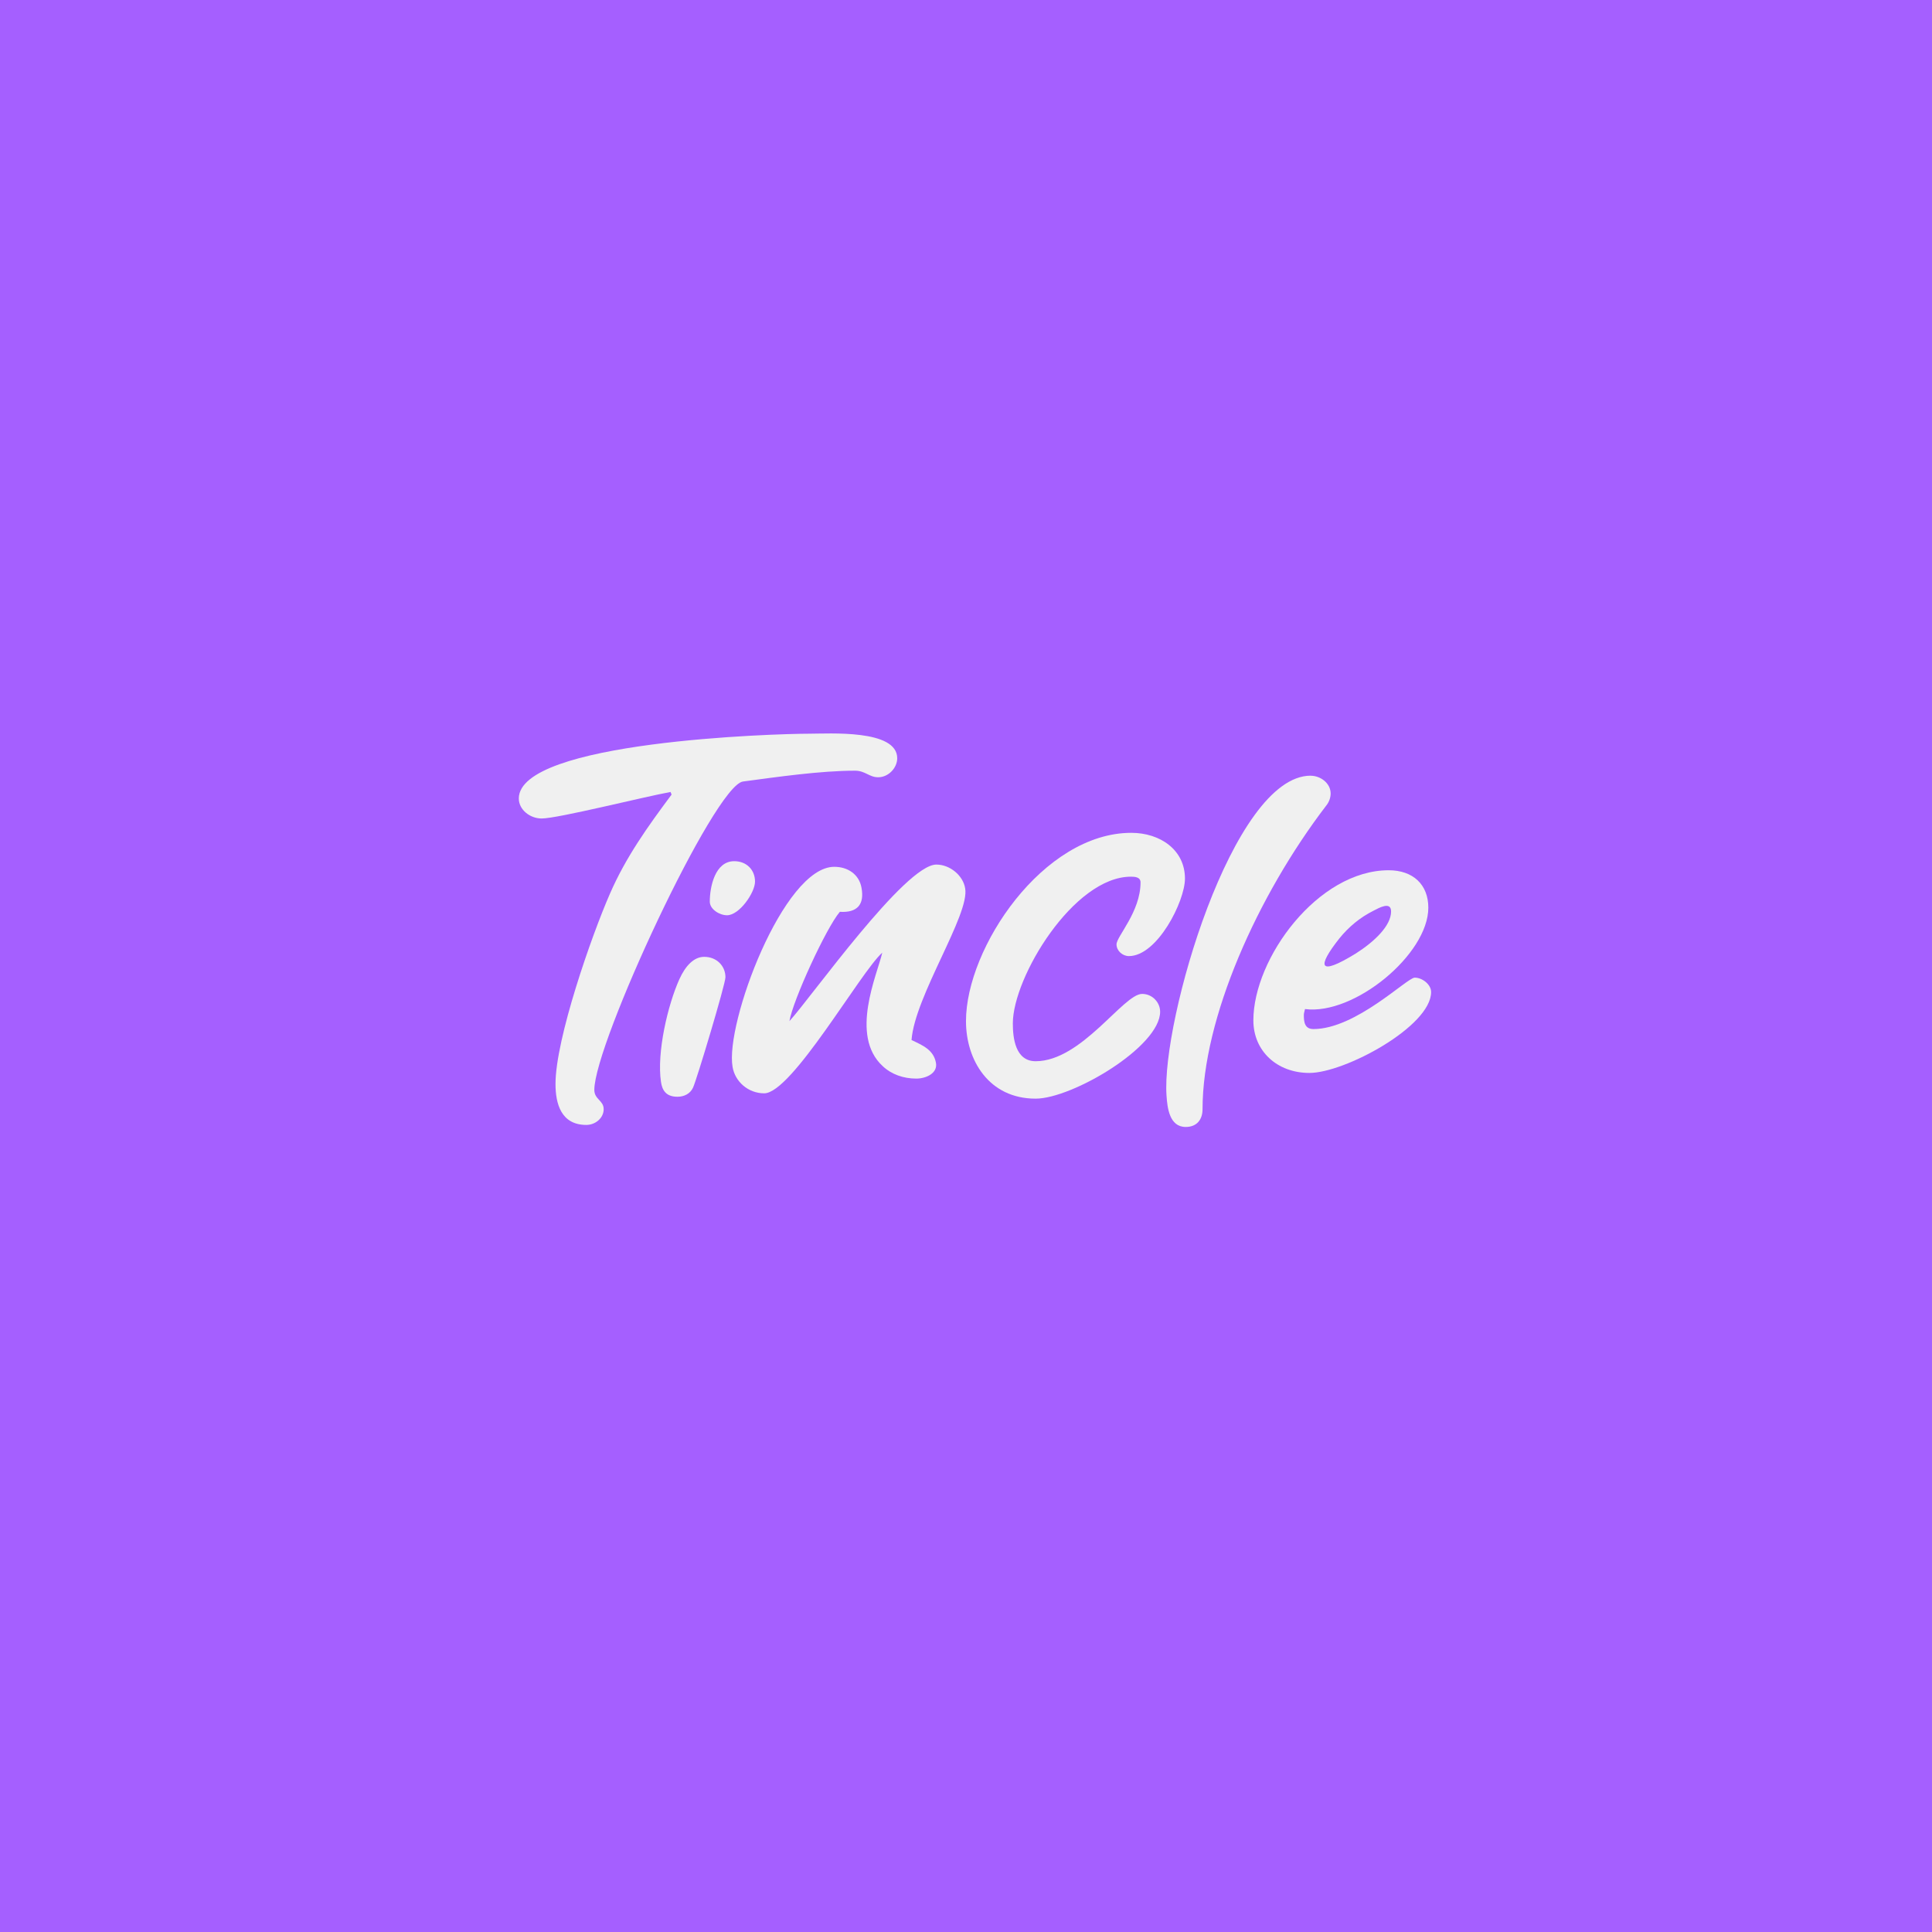 <svg width="108" height="108" viewBox="0 0 108 108" fill="none" xmlns="http://www.w3.org/2000/svg">
<rect x="0" y="0" width="108" height="108" fill="#333333" stroke="none"/>
<g clip-path="url(#clip0_2818_505)">
<rect width="108" height="108" fill="#A55FFF"/>
<rect width="108" height="108" fill="#A55FFF"/>
<path d="M39.366 53.488C40.059 53.488 40.553 53.995 40.553 54.629C40.553 55.011 38.942 60.378 38.74 60.801C38.584 61.139 38.249 61.309 37.867 61.309C37.218 61.309 37.016 60.928 36.95 60.484C36.704 58.835 37.33 56.172 37.979 54.735C38.315 53.995 38.784 53.488 39.366 53.488ZM40.641 51.163C40.215 51.163 39.678 50.825 39.678 50.402C39.678 49.577 39.969 48.141 41.043 48.141C41.736 48.141 42.206 48.627 42.206 49.282C42.206 49.896 41.333 51.164 40.639 51.164L40.641 51.163Z" fill="#F0F0F0"/>
<path d="M44.131 57.081C45.362 55.728 50.598 48.33 52.343 48.33C53.104 48.33 53.841 48.943 53.953 49.662C54.221 51.121 51.134 55.687 50.955 58.139C51.582 58.435 52.185 58.688 52.319 59.407C52.431 59.999 51.76 60.294 51.222 60.294C50.507 60.294 49.836 60.062 49.342 59.596C47.484 57.884 49.029 54.502 49.32 53.254C48.09 54.353 44.264 61.117 42.719 61.117C41.824 61.117 41.085 60.462 40.951 59.638C40.526 57.227 43.792 48.455 46.635 48.455C47.396 48.455 48.022 48.878 48.157 49.618C48.337 50.569 47.912 51.033 46.949 50.971C46.188 51.858 44.331 55.897 44.13 57.08L44.131 57.081Z" fill="#F0F0F0"/>
<path d="M63.241 46.556C64.852 46.556 66.24 47.507 66.24 49.113C66.24 50.381 64.696 53.446 63.107 53.446C62.75 53.446 62.414 53.15 62.414 52.791C62.414 52.348 63.757 50.974 63.757 49.325C63.757 49.028 63.443 49.007 63.219 49.007C60.019 49.007 56.618 54.63 56.618 57.21C56.618 58.013 56.752 59.323 57.893 59.323C60.466 59.323 62.794 55.56 63.845 55.56C64.426 55.56 64.852 56.047 64.852 56.553C64.852 58.52 59.929 61.415 57.893 61.415C55.275 61.415 53.999 59.259 53.999 57.081C53.999 52.98 58.318 46.556 63.24 46.556H63.241Z" fill="#F0F0F0"/>
<path d="M73.265 43.364C73.824 43.364 74.384 43.787 74.384 44.357C74.384 44.589 74.294 44.843 74.138 45.032C70.29 50.064 67.223 56.932 67.223 62.005C67.223 62.576 66.91 62.998 66.284 62.998C65.367 62.998 65.255 61.921 65.209 61.243C64.918 57.101 68.902 43.361 73.265 43.361V43.364Z" fill="#F0F0F0"/>
<path d="M72.885 56.743C72.885 57.124 72.929 57.525 73.422 57.525C75.794 57.525 78.659 54.651 79.083 54.651C79.507 54.651 80 55.032 80 55.454C80 57.378 75.167 59.978 73.197 59.978C71.385 59.978 70.064 58.752 70.064 57.04C70.064 53.573 73.667 48.648 77.628 48.648C78.993 48.648 79.844 49.452 79.844 50.741C79.844 53.342 75.704 56.766 72.951 56.407C72.929 56.513 72.884 56.639 72.884 56.745L72.885 56.743ZM77.762 50.951C77.762 50.359 77.069 50.761 76.778 50.91C76.016 51.291 75.391 51.819 74.875 52.453C73.623 54.039 73.667 54.609 75.793 53.299C76.822 52.644 77.762 51.755 77.762 50.953V50.951Z" fill="#F0F0F0"/>
<path d="M37.486 44.272C36.052 44.528 31.189 45.754 30.279 45.754C29.621 45.754 29.002 45.26 29.002 44.638C29 41.436 43.356 41.015 45.215 41.015C46.339 41.015 50.155 40.759 50.155 42.387C50.155 42.919 49.672 43.449 49.09 43.449C48.586 43.449 48.373 43.082 47.792 43.082C45.874 43.082 43.452 43.431 41.534 43.687C39.927 43.907 33.223 58.345 33.223 60.926C33.223 61.458 33.746 61.511 33.746 62.005C33.746 62.5 33.281 62.884 32.777 62.884C31.364 62.884 31.053 61.694 31.053 60.596C31.053 58.071 33.069 52.306 34.094 49.963C34.986 47.913 36.206 46.211 37.542 44.418L37.484 44.272H37.486Z" fill="#F0F0F0"/>
</g>
<defs>
<clipPath id="clip0_2818_505">
<rect width="108" height="108" fill="white"/>
</clipPath>
</defs>
</svg>
